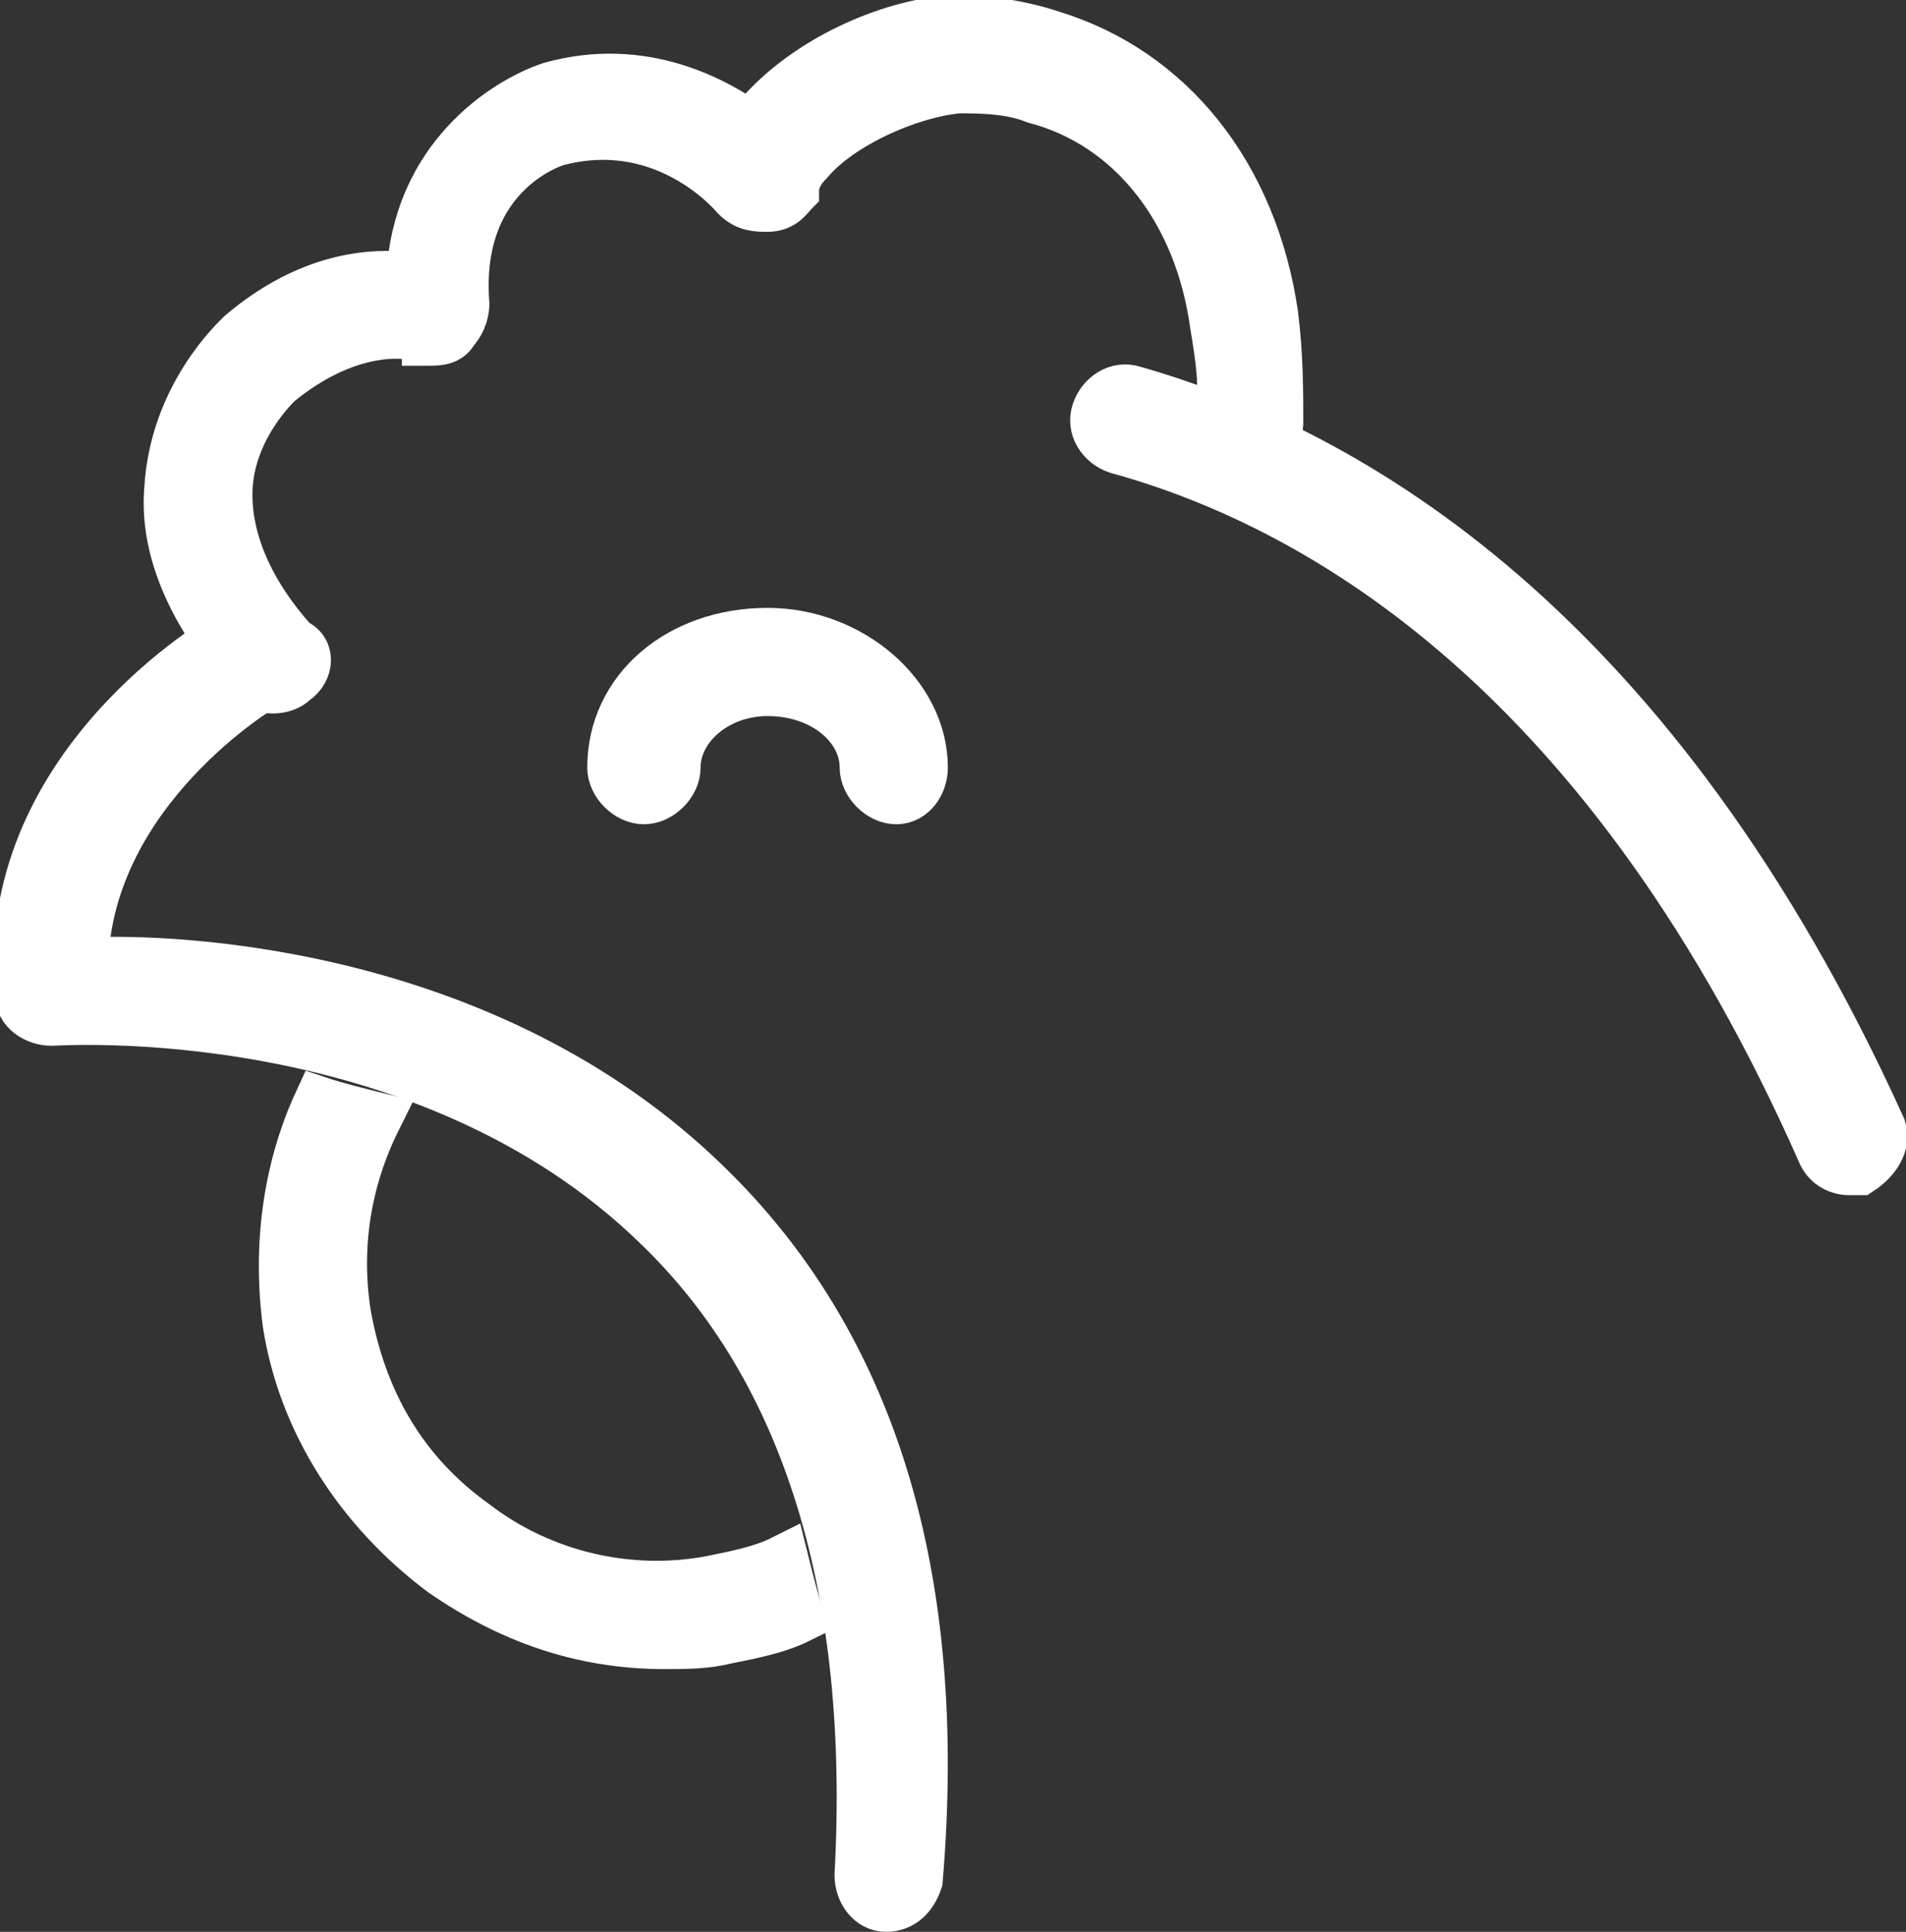<?xml version="1.0" encoding="utf-8"?>
<!-- Generator: Adobe Illustrator 22.0.1, SVG Export Plug-In . SVG Version: 6.00 Build 0)  -->
<svg version="1.1" id="Capa_1" xmlns="http://www.w3.org/2000/svg" xmlns:xlink="http://www.w3.org/1999/xlink" x="0px" y="0px"
	 viewBox="0 0 37 37.5" style="enable-background:new 0 0 37 37.5;" xml:space="preserve">
<rect x="0" y="0" width="37" height="37.5" fill="#333333" stroke="none"/>
<style type="text/css">
	.st0{fill:#FFFFFF;stroke:#FFFFFF;stroke-miterlimit:10;}
</style>
<path class="st0" d="M36.5,21.9C32.1,12.2,26.2,8.8,22,7.6c-0.3-0.1-0.6,0.1-0.7,0.4c-0.1,0.3,0.1,0.6,0.4,0.7
	c4,1.1,9.6,4.4,13.7,13.7c0.1,0.2,0.3,0.3,0.5,0.3c0.1,0,0.2,0,0.2,0C36.4,22.5,36.6,22.2,36.5,21.9z"/>
<path class="st0" d="M13.7,23c-4.2-4.1-10.2-4.4-12.1-4.3c0.1-3.4,3.5-5.4,3.5-5.4c0.3-0.2,0.4-0.5,0.2-0.8
	c-0.2-0.3-0.5-0.4-0.8-0.2c-0.2,0.1-4.5,2.6-4.1,7c0,0.3,0.3,0.5,0.6,0.5c0.1,0,7.2-0.5,11.8,4c2.9,2.8,4.2,7.1,3.9,12.6
	c0,0.3,0.2,0.6,0.5,0.6c0,0,0,0,0,0c0.3,0,0.5-0.2,0.6-0.5C18.3,30.6,16.9,26.1,13.7,23z"/>
<path class="st0" d="M17.4,15.5c-0.3,0-0.6-0.3-0.6-0.6c0-0.8-0.8-1.5-1.9-1.5c-1,0-1.8,0.7-1.8,1.5c0,0.3-0.3,0.6-0.6,0.6
	c-0.3,0-0.6-0.3-0.6-0.6c0-1.5,1.3-2.6,3-2.6c1.6,0,3,1.2,3,2.6C17.9,15.2,17.7,15.5,17.4,15.5z"/>
<path class="st0" d="M15.2,30.3c-0.4,0.2-0.9,0.3-1.4,0.4c-1.6,0.3-3.3-0.1-4.6-1.1c-1.4-1-2.2-2.4-2.5-4.1c-0.2-1.3,0-2.6,0.6-3.8
	c-0.4-0.1-0.8-0.2-1.1-0.3c-0.6,1.3-0.8,2.8-0.6,4.3c0.3,1.9,1.4,3.6,3,4.8c1.3,0.9,2.7,1.4,4.3,1.4c0.4,0,0.8,0,1.2-0.1
	c0.5-0.1,1-0.2,1.4-0.4C15.4,31.1,15.3,30.7,15.2,30.3z"/>
<path class="st0" d="M3.3,9.5c0.1-1.8,1.3-2.9,1.4-3C6,5.4,7.2,5.3,8,5.4C8.1,3.1,9.8,2,10.7,1.7c1.8-0.5,3.2,0.3,3.9,0.8
	c0.1-0.1,0.1-0.2,0.2-0.3c0.9-1,2.4-1.7,3.7-1.8c0.6,0,1.3,0.1,1.9,0.3c2.3,0.7,3.9,2.7,4.3,5.4c0.1,0.8,0.1,1.5,0.1,2.1
	c0,0.2-0.1,0.3-0.3,0.4c-0.1,0.1-0.2,0.1-0.3,0.1c-0.3,0-0.5-0.3-0.5-0.6c0.1-0.6,0-1.2-0.1-1.8c-0.3-2.2-1.6-3.9-3.5-4.4
	c-0.5-0.2-1.1-0.2-1.5-0.2c-1,0.1-2.3,0.7-2.9,1.4c-0.2,0.2-0.3,0.4-0.3,0.6C15.3,3.8,15.2,4,14.9,4c-0.2,0-0.4,0-0.6-0.2
	c0,0-1.3-1.6-3.4-1.1c-0.1,0-2.1,0.6-1.9,3.2c0,0.2-0.1,0.4-0.2,0.5C8.7,6.6,8.5,6.6,8.3,6.6C8.3,6.5,7,6.1,5.4,7.4c0,0-1,0.9-1,2.2
	c0,0.9,0.4,1.9,1.3,2.9C6,12.6,6,13,5.7,13.2c-0.2,0.2-0.6,0.2-0.8,0C3.8,12,3.2,10.7,3.3,9.5z"/>
</svg>
